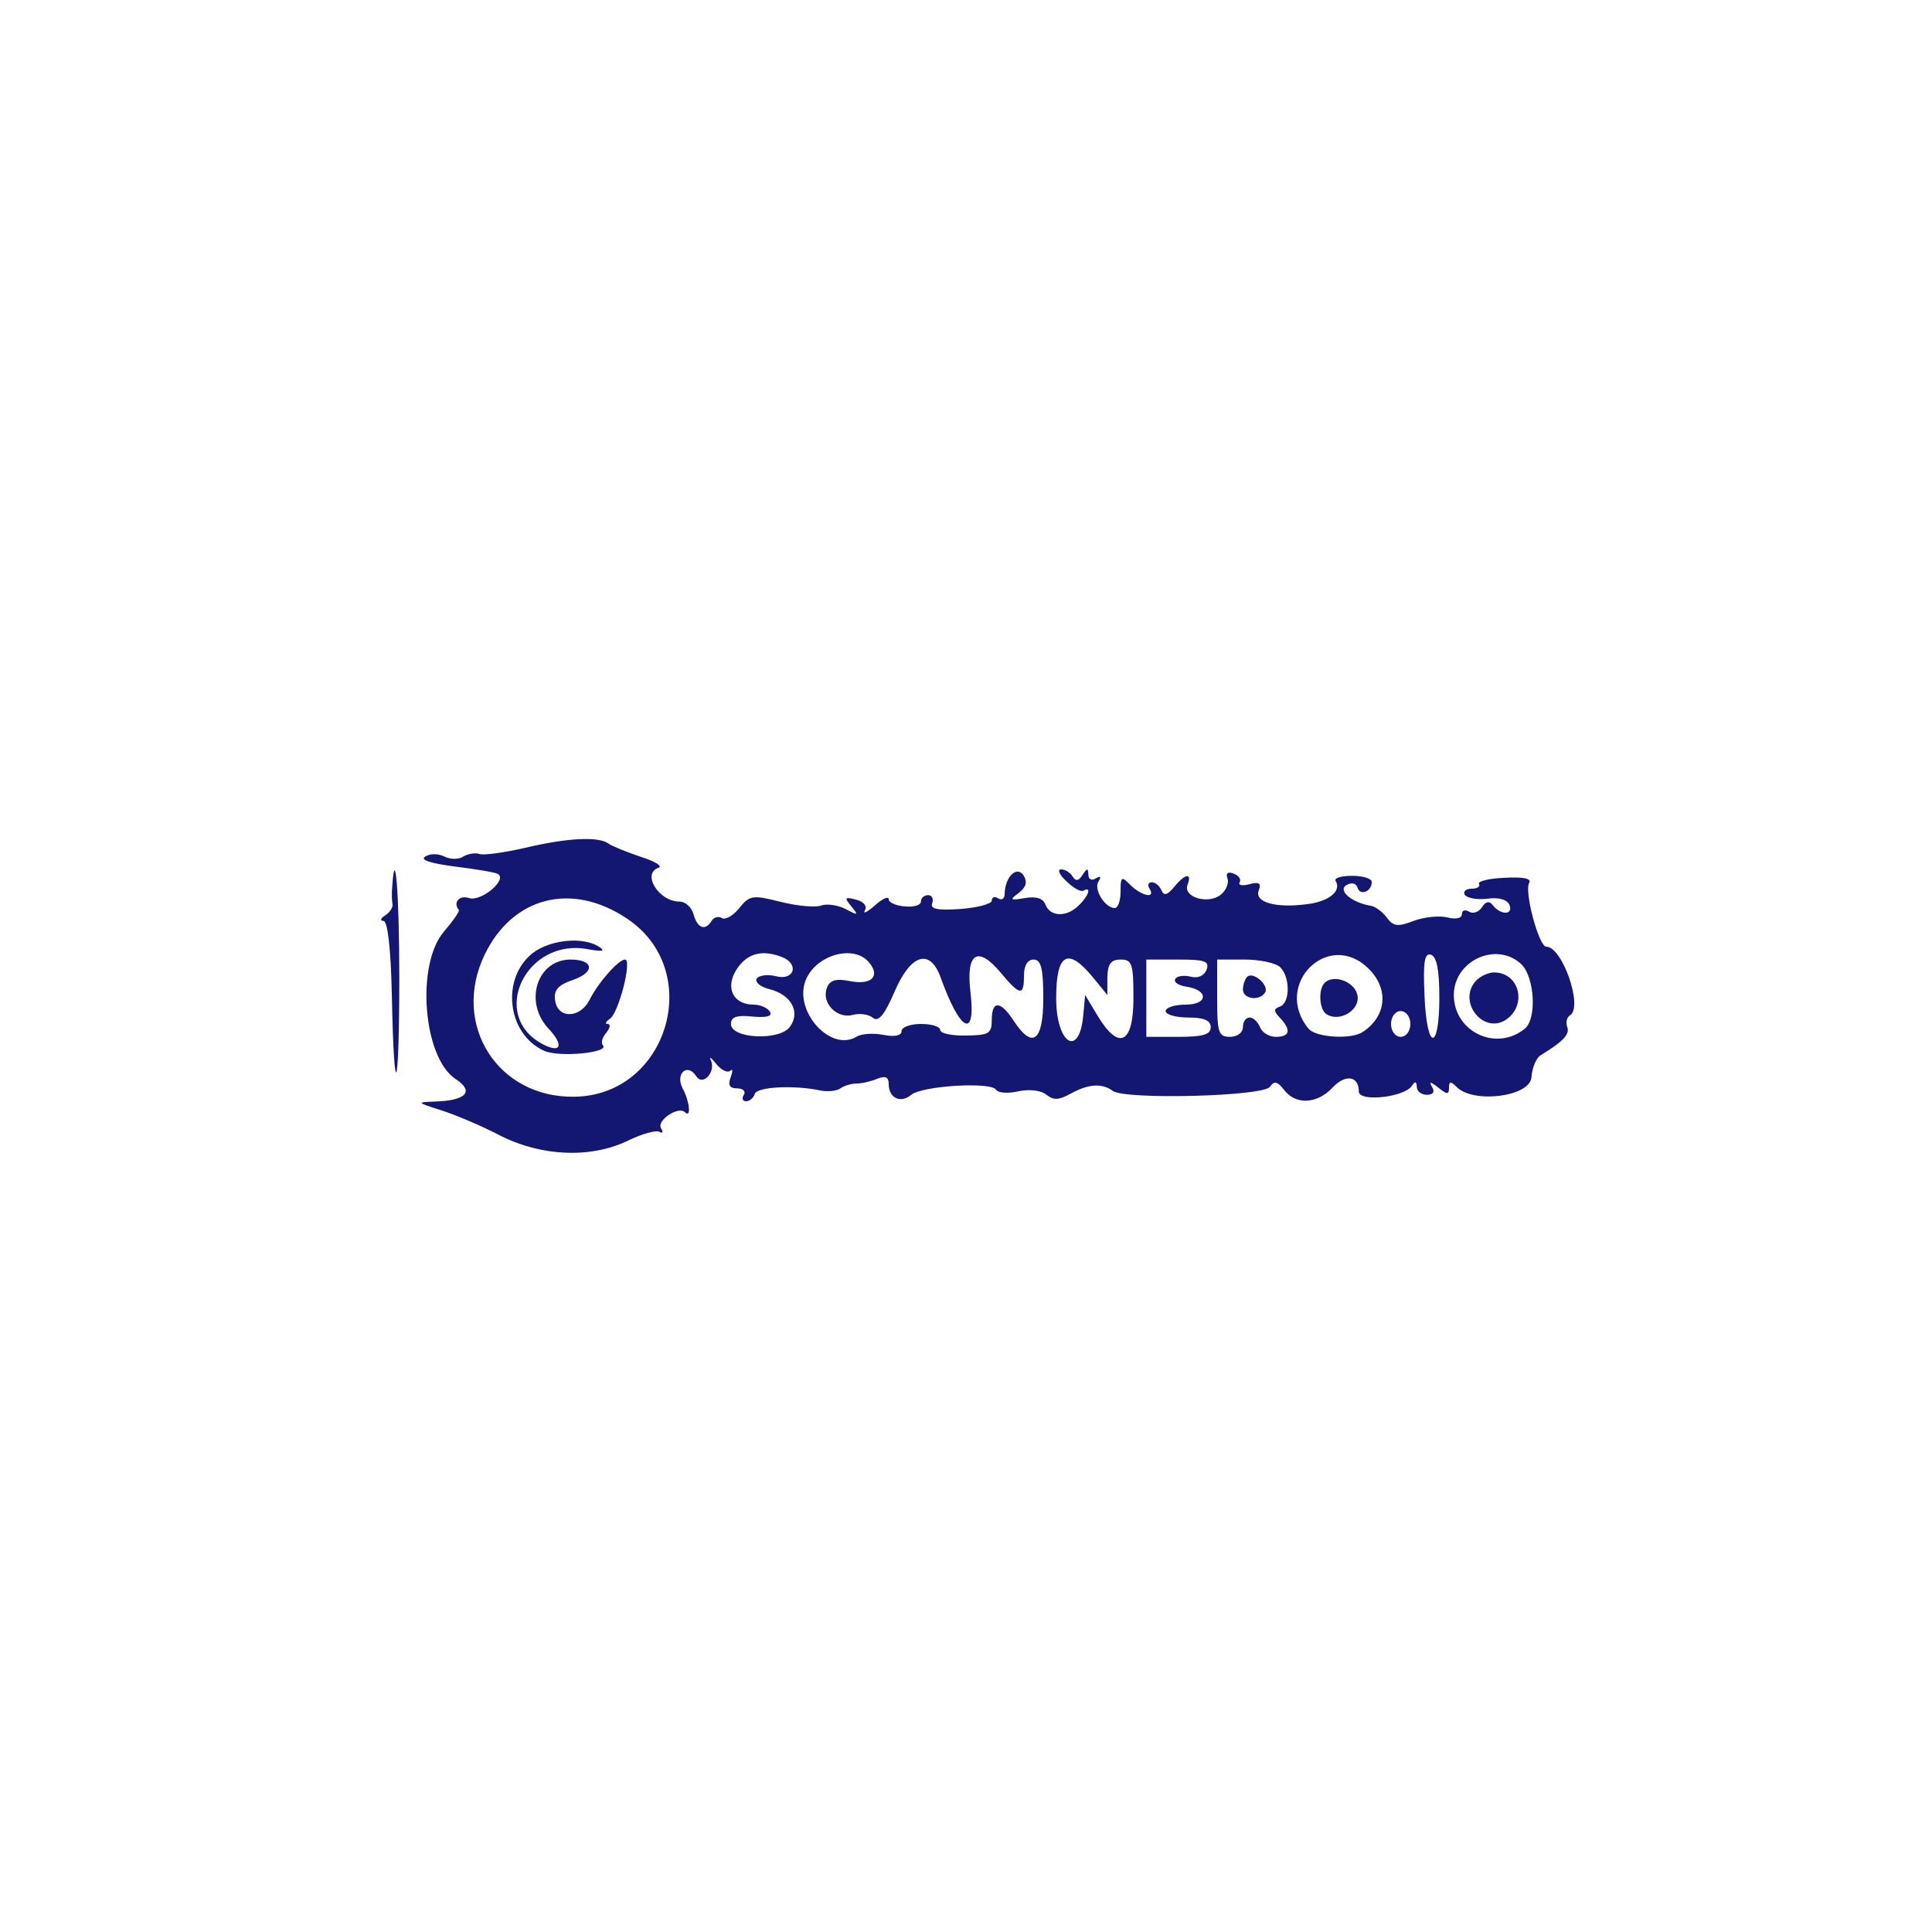 <?xml version="1.0" standalone="no"?>
<!DOCTYPE svg PUBLIC "-//W3C//DTD SVG 20010904//EN"
 "http://www.w3.org/TR/2001/REC-SVG-20010904/DTD/svg10.dtd">
<svg version="1.0" xmlns="http://www.w3.org/2000/svg"
 width="300pt" height="300pt" viewBox="0 0 300 300"
 preserveAspectRatio="xMidYMid meet">
<g transform="translate(0,300) scale(0.05,-0.05)"
fill="#141771" stroke="none">
<path d="M1631 3367 c-66 -15 -130 -24 -142 -19 -12 4 -35 1 -50 -8 -15 -10
-41 -9 -59 0 -18 9 -44 10 -59 0 -18 -10 14 -21 91 -31 65 -8 125 -18 134 -23
31 -18 -52 -87 -89 -75 -31 10 -51 -14 -32 -37 3 -4 -18 -34 -47 -68 -87 -103
-64 -391 37 -457 59 -39 33 -67 -65 -70 -57 -2 -56 -3 20 -27 44 -14 127 -49
184 -79 129 -65 282 -71 397 -15 43 21 87 33 97 27 10 -6 12 -1 5 11 -15 24
54 70 74 50 20 -20 15 33 -7 74 -24 46 15 80 42 38 21 -33 63 14 45 51 -5 12
3 5 18 -14 16 -19 35 -28 43 -20 8 7 8 -2 1 -21 -9 -24 -3 -34 20 -34 18 0 28
-9 21 -20 -7 -11 -4 -20 7 -20 11 0 23 10 27 23 8 22 123 28 206 10 22 -4 49
-1 60 7 11 8 34 15 50 15 17 0 46 7 65 15 25 10 35 5 35 -17 0 -43 37 -61 70
-33 34 28 247 41 263 16 6 -10 37 -13 70 -5 34 7 70 3 87 -11 21 -17 38 -17
74 3 56 31 98 34 132 9 39 -28 469 -17 488 13 13 19 23 17 44 -10 36 -47 102
-44 150 7 40 43 82 37 82 -12 0 -33 141 -18 165 18 10 15 14 14 15 -3 0 -14
14 -25 31 -25 20 0 26 9 16 25 -10 17 -4 16 19 -2 28 -23 34 -23 34 -1 0 20 5
21 24 2 52 -52 227 -30 232 30 2 30 15 61 29 69 70 43 91 65 82 88 -5 14 -1
30 9 36 41 26 -24 213 -74 213 -23 0 -69 172 -53 198 8 14 -18 19 -76 16 -49
-2 -85 -11 -80 -19 5 -8 -5 -15 -23 -15 -18 0 -27 -9 -21 -19 7 -10 38 -16 70
-12 37 5 62 -3 69 -20 12 -32 -29 -31 -53 1 -10 13 -22 10 -33 -8 -10 -15 -28
-21 -40 -13 -12 7 -22 4 -22 -8 0 -13 -19 -17 -46 -10 -25 6 -72 1 -104 -11
-49 -19 -63 -17 -83 10 -13 18 -36 35 -50 37 -59 10 -103 47 -76 64 16 9 30 7
35 -8 8 -26 44 -12 44 18 0 11 -28 19 -61 19 -34 0 -57 -7 -51 -16 19 -31 -21
-64 -89 -72 -98 -13 -164 6 -150 43 9 22 1 27 -29 19 -22 -6 -36 -3 -30 6 5 9
-3 21 -19 27 -18 7 -25 1 -19 -15 5 -14 -4 -37 -20 -50 -38 -32 -119 -9 -104
30 15 39 -8 35 -42 -7 -21 -25 -31 -28 -39 -10 -6 14 -19 25 -30 25 -11 0 -14
-9 -7 -20 20 -32 -24 -23 -59 11 -28 29 -31 27 -31 -20 0 -28 -8 -51 -18 -51
-30 0 -66 57 -51 82 10 15 7 19 -8 10 -13 -8 -23 -3 -23 12 -1 21 -4 20 -18
-1 -12 -19 -21 -21 -31 -5 -7 12 -23 22 -36 22 -12 0 -5 -17 17 -37 21 -21 45
-34 53 -29 25 14 17 -15 -14 -45 -37 -38 -89 -37 -104 1 -7 20 -29 27 -64 21
-46 -8 -49 -6 -19 16 23 18 27 34 15 54 -21 32 -58 -4 -59 -57 0 -15 -9 -21
-20 -14 -11 7 -20 4 -20 -7 0 -10 -44 -22 -97 -26 -72 -5 -95 0 -88 18 5 14
-1 25 -13 25 -12 0 -22 -9 -22 -20 0 -11 -22 -18 -50 -15 -27 2 -50 12 -50 22
0 11 -20 2 -43 -19 -24 -21 -38 -28 -31 -15 8 13 -4 27 -27 33 -36 9 -38 7
-15 -21 23 -28 21 -29 -18 -8 -24 12 -57 17 -75 11 -17 -7 -74 -2 -126 11 -87
22 -97 21 -129 -19 -19 -24 -44 -38 -54 -31 -11 6 -25 3 -32 -9 -20 -32 -44
-23 -56 20 -6 22 -25 40 -44 40 -64 0 -118 87 -65 105 14 5 -11 20 -55 34 -44
15 -89 33 -100 41 -31 23 -128 18 -259 -13z m315 -219 c244 -161 129 -550
-162 -554 -239 -4 -383 225 -279 441 87 180 270 227 441 113z m482 -120 c55
-21 39 -74 -17 -60 -27 7 -54 3 -61 -7 -6 -11 11 -26 40 -33 67 -17 97 -71 63
-117 -32 -44 -183 -37 -183 9 0 22 18 28 67 23 44 -4 63 1 54 15 -7 12 -30 22
-50 22 -65 0 -90 53 -53 110 32 49 78 62 140 38z m271 -17 c36 -43 7 -71 -59
-58 -44 9 -63 3 -72 -21 -18 -46 31 -97 80 -84 22 6 50 2 63 -9 17 -14 36 9
67 81 50 117 110 136 143 45 61 -170 110 -194 93 -47 -15 123 22 147 94 61 60
-72 72 -73 72 -9 0 31 11 50 30 50 23 0 30 -27 30 -120 0 -134 -33 -160 -92
-70 -41 63 -68 64 -68 2 0 -42 -9 -47 -80 -48 -44 -1 -80 7 -80 17 0 11 -27
19 -60 19 -33 0 -60 -10 -60 -22 0 -14 -21 -19 -56 -12 -31 6 -68 4 -83 -5
-80 -50 -195 76 -160 172 30 81 150 116 198 58z m1552 -20 c63 -63 55 -147
-19 -196 -36 -24 -145 -17 -168 10 -113 137 62 311 187 186z m219 -88 c0 -170
-39 -167 -46 4 -5 105 0 135 20 128 18 -6 26 -48 26 -132z m253 104 c43 -39
51 -171 12 -202 -89 -72 -220 -9 -220 105 0 106 131 167 208 97z m-1329 -42
l45 -55 0 55 c1 41 11 55 41 55 36 0 40 -13 40 -120 0 -142 -45 -164 -111 -55
l-39 65 -6 -65 c-13 -132 -84 -86 -84 55 0 139 36 160 114 65z m353 23 c-8
-19 -27 -27 -50 -21 -20 5 -42 2 -47 -7 -6 -10 9 -20 33 -24 71 -10 70 -56 -1
-56 -34 0 -62 -9 -62 -20 0 -11 32 -20 70 -20 49 0 70 -9 70 -30 0 -23 -24
-30 -100 -30 l-100 0 0 120 0 120 99 0 c83 0 98 -5 88 -32z m229 8 c31 -31 31
-110 -1 -122 -20 -7 -20 -14 0 -35 36 -38 31 -59 -13 -59 -21 0 -43 14 -49 30
-7 17 -21 30 -32 30 -12 0 -21 -13 -21 -30 0 -17 -18 -30 -40 -30 -36 0 -40
13 -40 120 l0 120 86 0 c47 0 97 -11 110 -24z m404 -176 c0 -22 -13 -40 -30
-40 -17 0 -30 18 -30 40 0 22 13 40 30 40 17 0 30 -18 30 -40z"/>
<path d="M1654 3040 c-99 -79 -79 -251 35 -303 47 -22 207 -6 183 17 -6 7 -2
24 11 39 12 15 14 27 4 27 -9 0 -6 7 7 16 27 17 70 184 47 184 -20 0 -83 -71
-110 -125 -29 -58 -99 -60 -107 -2 -5 32 9 48 56 64 69 24 64 63 -8 63 -104 0
-146 -131 -69 -214 50 -53 39 -79 -19 -48 -166 89 -50 331 142 294 46 -8 55
-6 34 8 -50 32 -151 22 -206 -20z"/>
<path d="M4114 2948 c-21 -21 -17 -84 6 -98 40 -25 103 12 96 57 -6 43 -73 69
-102 41z"/>
<path d="M4581 2951 c-53 -64 25 -162 94 -119 69 44 45 148 -35 148 -19 0 -46
-13 -59 -29z"/>
<path d="M3873 2966 c-7 -7 -13 -25 -13 -39 0 -30 52 -37 69 -9 13 22 -38 67
-56 48z"/>
<path d="M1218 3245 c-2 -19 -1 -43 1 -53 2 -10 -9 -26 -23 -35 -14 -9 -17
-17 -5 -17 13 0 23 -89 26 -234 7 -344 23 -303 23 61 0 258 -13 418 -22 278z"/>
</g>
</svg>
